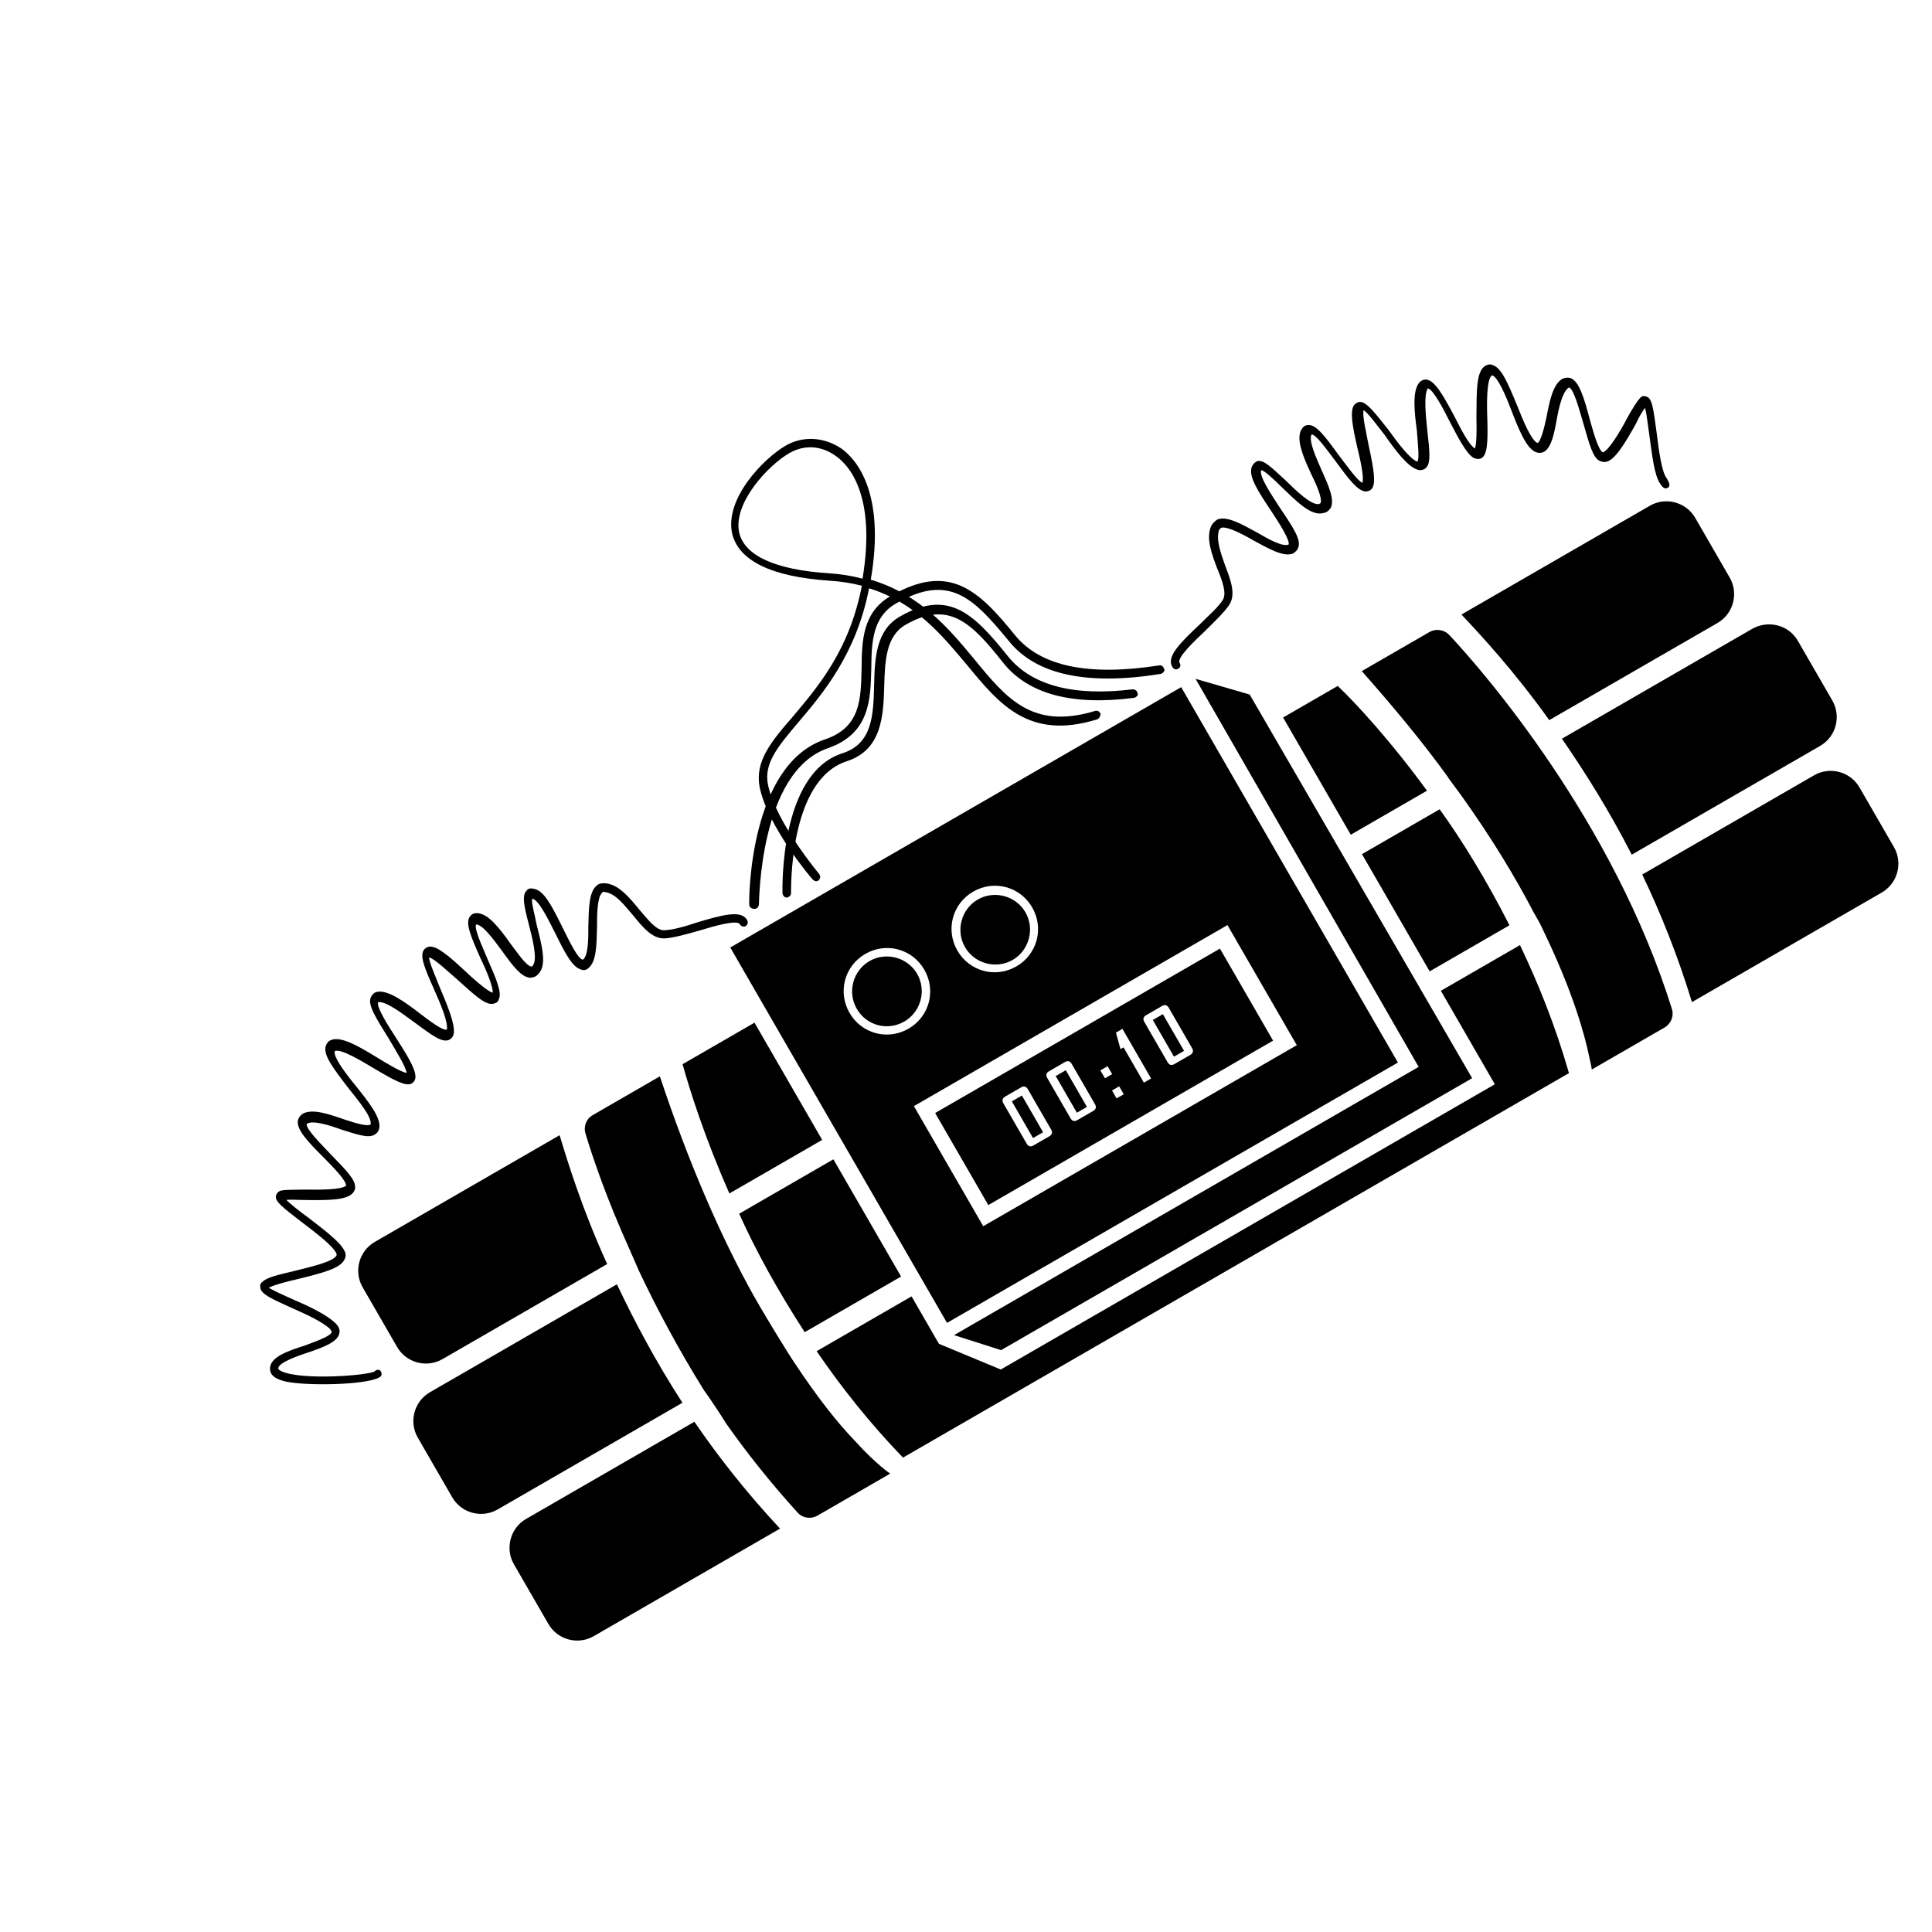 <svg width="512" height="512" viewBox="0 0 512 512" fill="none" xmlns="http://www.w3.org/2000/svg">
<path d="M184.018 376.782C190.502 386.252 198.078 395.854 206.718 405.097L157.356 433.596C153.163 436.017 147.752 434.567 145.331 430.374L136.198 414.555C133.778 410.362 135.227 404.951 139.42 402.53L184.018 376.782Z" fill="black"/>
<path d="M193.527 251.094L250.966 350.58L370.463 281.588L313.025 182.102L193.527 251.094ZM257.909 236.285C263.436 233.094 270.35 234.947 273.541 240.474C276.732 246.001 274.879 252.915 269.352 256.106C263.825 259.297 256.911 257.445 253.72 251.918C250.529 246.391 252.382 239.476 257.909 236.285ZM229.321 252.791C234.848 249.6 241.762 251.452 244.953 256.979C248.144 262.506 246.291 269.421 240.764 272.612C235.237 275.803 228.323 273.95 225.132 268.423C221.941 262.896 223.794 255.982 229.321 252.791ZM343.665 276.985L260.569 324.96L242.193 293.132L325.289 245.157L343.665 276.985Z" fill="black"/>
<path d="M268.365 254.392C272.748 251.861 274.279 246.149 271.748 241.766C269.217 237.382 263.505 235.852 259.122 238.382C254.738 240.913 253.208 246.625 255.739 251.009C258.269 255.392 263.981 256.923 268.365 254.392Z" fill="black"/>
<path d="M239.666 270.704C244.049 268.173 245.58 262.462 243.049 258.078C240.518 253.695 234.806 252.164 230.423 254.695C226.039 257.226 224.509 262.938 227.039 267.321C229.68 271.895 235.282 273.235 239.666 270.704Z" fill="black"/>
<path d="M402.808 250.462C407.767 260.812 412.294 272.175 415.788 284.388L239.305 386.281C230.475 377.149 222.898 367.547 216.414 358.076L241.571 343.552L248.834 356.13L265.215 362.936L396.148 287.342L381.843 262.566L402.808 250.462Z" fill="black"/>
<path d="M492.785 208.679L501.918 224.497C504.339 228.69 502.889 234.101 498.696 236.522L448.381 265.571C444.697 253.468 440.169 242.106 435.21 231.755L480.76 205.457C484.953 203.036 490.364 204.486 492.785 208.679Z" fill="black"/>
<path d="M163.488 340.349C168.118 350.128 173.899 361.021 180.852 371.745L131.872 400.024C127.679 402.444 122.268 400.994 119.847 396.802L110.714 380.983C108.293 376.79 109.743 371.379 113.936 368.958L163.488 340.349Z" fill="black"/>
<path d="M195.889 321.644L220.856 307.23L238.792 338.295L213.253 353.04C206.19 342.126 200.328 331.533 195.889 321.644Z" fill="black"/>
<path d="M400.028 245.205L378.873 257.419L360.938 226.354L381.521 214.47C387.866 223.258 394.108 233.63 400.028 245.205Z" fill="black"/>
<path d="M476.452 169.826L485.585 185.645C488.006 189.838 486.556 195.249 482.363 197.67L432.429 226.499C426.509 214.924 420.076 204.662 413.922 195.764L464.237 166.714C468.62 164.184 474.031 165.633 476.452 169.826Z" fill="black"/>
<path d="M99.323 329.118L148.303 300.839C150.52 308.199 154.314 320.493 160.903 334.986L117.258 360.184C113.066 362.604 107.654 361.155 105.234 356.962L96.101 341.143C93.68 336.95 95.13 331.539 99.323 329.118Z" fill="black"/>
<path d="M180.89 282.022L199.949 271.018L217.885 302.084L193.299 316.278C186.681 301.295 182.777 288.81 180.89 282.022Z" fill="black"/>
<path d="M378.169 209.544L357.967 221.208L340.031 190.143L354.516 181.78C359.642 186.698 368.502 196.321 378.169 209.544Z" fill="black"/>
<path d="M449.255 137.246L458.388 153.065C460.809 157.258 459.359 162.669 455.166 165.09L410.569 190.838C401.312 177.886 392.563 168.453 387.297 162.854L437.231 134.024C441.423 131.604 446.835 133.053 449.255 137.246Z" fill="black"/>
<path d="M226.62 381.916C232.216 388.087 235.912 390.527 235.912 390.527L216.663 401.641C214.948 402.631 212.763 402.368 211.391 400.873C204.424 393.206 198.028 385.209 192.314 377.073L192.204 376.883C191.434 375.549 187.642 369.86 186.571 368.446C179.698 357.421 174.027 346.719 169.397 336.94C168.598 335.115 167.798 333.289 166.998 331.464C160.52 317.162 156.784 305.851 155.177 300.426C154.568 298.49 155.432 296.467 156.957 295.586L174.872 285.243C182.453 308.057 190.56 326.5 198.432 341.014C201.432 346.651 209.516 359.772 210.697 361.378C216.77 370.577 222.205 377.35 226.62 381.916Z" fill="black"/>
<path d="M443.066 267.37C443.675 269.305 442.811 271.329 441.095 272.319L421.846 283.433C421.846 283.433 421.677 282.26 421.149 280.024C420.032 274.569 416.979 263.118 409.099 246.83C408.3 245.005 407.419 243.48 406.319 241.574C401.639 232.587 395.396 222.215 387.43 211.059C386.25 209.453 385.069 207.848 383.888 206.243C383.778 206.052 383.778 206.052 383.668 205.862C377.323 197.073 369.666 187.772 360.887 177.848L378.802 167.504C379.755 166.954 380.928 166.785 382.13 167.107C382.732 167.268 383.443 167.62 384.074 168.272C393.344 178.167 427.558 217.622 443.066 267.37Z" fill="black"/>
<path d="M100.492 365.034C97.062 367.015 81.504 367.357 75.712 366.127C74.81 365.886 71.613 365.19 71.576 362.925C71.289 359.787 75.922 358.128 80.855 356.551C83.553 355.501 87.614 354.173 87.936 352.971C87.936 352.971 87.716 352.589 87.496 352.208C85.304 350.171 80.845 348.171 77.098 346.522C71.929 344.17 69.194 342.954 68.995 341.29C68.856 340.608 69.017 340.007 69.589 339.677C70.703 338.525 73.62 337.857 78.092 336.8C82.073 335.772 88.4 334.407 89.184 332.684C89.184 332.684 89.264 332.383 89.154 332.192C88.245 330.176 83.698 326.703 80.082 323.962C74.604 319.755 72.742 318.29 73.144 316.786C73.225 316.486 73.577 315.775 74.449 315.525C75.813 315.246 77.888 315.319 80.644 315.252C84.493 315.316 90.608 315.344 91.722 314.192C91.633 312.719 88.59 309.648 86.067 307.039C81.351 302.392 78.498 299.211 78.952 296.916C79.113 296.315 79.465 295.603 80.418 295.053C83.005 293.813 87.134 295.242 91.262 296.67C93.777 297.505 97.194 298.582 98.147 298.031C98.147 298.031 98.337 297.921 98.227 297.731C98.41 295.847 95.007 291.713 92.234 288.231C88.171 282.954 85.809 279.743 86.263 277.448C86.424 276.847 86.775 276.136 87.347 275.806C89.825 274.375 94.203 276.676 100.553 280.633C102.907 282.069 106.383 284.128 107.776 284.34C107.467 282.485 104.966 278.593 103.095 275.353C99.494 269.555 97.213 266.044 98.378 264.101C98.649 263.69 99 262.979 100.173 262.81C103.011 262.442 107.337 265.535 111.473 268.737C113.747 270.474 117.362 273.215 118.425 272.856C118.798 270.861 116.729 265.957 114.91 261.925C112.4 256.259 111.241 253.37 112.326 251.728C112.597 251.317 113.169 250.987 113.85 250.848C115.815 250.73 118.719 253.119 123.105 257.194C125.408 259.422 129.463 262.925 130.556 263.057C130.768 261.664 128.809 256.95 127.349 253.981C124.84 248.315 123.24 244.664 124.515 242.911C124.786 242.501 125.439 241.87 126.531 242.002C129.398 242.125 132.39 245.988 135.192 249.961C137.224 252.6 139.395 255.92 140.788 256.132C140.788 256.132 141.089 256.213 141.17 255.912C142.555 254.35 141.138 248.815 140.11 244.835C138.833 239.981 138.275 237.254 139.58 235.993C139.851 235.582 140.422 235.252 141.625 235.574C144.221 236.109 146.231 240.03 149.261 246.159C150.831 249.318 153.2 254.303 154.483 254.324C155.898 253.254 155.933 248.913 155.917 245.365C156.033 240.724 156.068 236.383 158.135 234.682C158.788 234.051 159.77 233.992 160.863 234.124C164.25 234.709 166.912 238 169.465 241.101C171.797 243.82 173.829 246.459 175.904 246.531C178.169 246.494 181.659 245.496 184.848 244.417C191.145 242.56 196.57 240.953 198.03 243.922C198.36 244.493 198.008 245.205 197.627 245.425C197.055 245.755 196.344 245.403 196.124 245.022C195.544 243.578 189.247 245.435 185.567 246.543C182.077 247.541 178.588 248.539 176.132 248.687C172.884 248.783 170.441 245.873 167.779 242.582C165.447 239.863 163.195 236.843 160.409 236.419C159.808 236.258 159.617 236.368 159.536 236.668C158.312 237.629 158.197 242.27 158.212 245.819C158.097 250.459 158.061 254.8 155.994 256.501C155.533 257.022 154.66 257.272 153.949 256.92C151.845 256.356 149.974 253.116 147.274 247.56C145.374 243.828 142.784 238.463 141.091 238.17C140.629 238.69 141.737 242.371 142.185 244.907C143.492 250.252 145.099 255.676 142.681 258.089C141.948 259.021 140.965 259.08 140.474 259.109C138.099 258.956 135.737 255.745 133.155 252.154C130.903 249.134 128.101 245.161 126.217 244.978C125.484 245.91 127.854 250.894 129.123 253.973C131.522 259.449 133.122 263.1 132.147 264.933C131.986 265.534 131.414 265.864 130.733 266.004C128.687 266.422 125.974 263.923 121.177 259.577C118.684 257.459 115.23 254.117 113.727 253.714C113.705 254.997 115.525 259.029 116.574 261.727C118.643 266.631 120.602 271.345 120.258 273.83C120.127 274.923 119.364 275.363 118.983 275.583C117.158 276.382 114.474 274.374 110.037 271.091C106.532 268.541 102.396 265.338 100.24 265.566C99.618 266.688 102.779 271.724 104.84 274.854C107.562 279.128 110.063 283.02 110.1 285.285C110.159 286.268 109.507 286.898 109.126 287.119C107.601 287.999 104.646 286.401 99.638 283.448C96.162 281.389 90.222 277.703 88.697 278.584C88.294 280.087 91.617 284.521 94.169 287.622C97.793 292.137 100.785 296 100.551 298.676C100.42 299.768 99.958 300.289 99.386 300.619C97.781 301.8 94.555 300.613 90.537 299.376C87.311 298.189 82.992 296.871 81.467 297.751C81.276 297.861 81.276 297.861 81.276 297.861C81.064 299.254 85.149 303.248 87.782 306.048C91.567 309.962 93.979 312.381 94.097 314.346C94.237 315.027 93.885 315.739 93.424 316.259C91.657 318.042 87.126 318.116 80.711 318.008C78.937 318.016 77.052 317.834 75.879 318.003C77.031 319.117 79.414 321.044 81.578 322.59C85.714 325.793 90.15 329.076 91.28 331.473C91.72 332.236 91.669 333.027 91.318 333.739C90.182 336.173 85.519 337.34 78.621 339.036C75.703 339.704 72.404 340.592 71.261 341.253C71.781 341.714 75.228 343.282 77.963 344.498C82.01 346.227 86.579 348.418 88.882 350.646C90.033 351.76 90.092 352.743 89.931 353.344C89.477 355.639 85.716 357.048 81.465 358.486C78.466 359.455 73.642 361.223 73.731 362.697C73.841 362.887 73.951 363.078 74.662 363.43C80.132 365.862 97.405 364.529 99.311 363.429C99.582 363.018 100.264 362.879 100.675 363.15C101.085 363.421 101.335 364.294 100.873 364.814C100.873 364.814 100.683 364.924 100.492 365.034Z" fill="black"/>
<path d="M441.876 129.308C441.114 129.748 440.373 128.905 439.933 128.143C438.422 125.966 437.797 120.482 437.092 115.299C436.753 112.953 436.357 109.624 435.967 108.07C435.235 109.002 434.341 110.534 433.557 112.257C430.443 117.867 427.922 121.863 425.686 122.392C425.004 122.532 424.403 122.371 423.691 122.019C422.049 120.934 421.161 117.635 419.663 112.401C418.555 108.721 417.138 103.186 415.826 102.673C415.826 102.673 415.826 102.673 415.635 102.783C414.03 103.964 413.093 108.063 412.507 111.45C411.761 115.439 411.065 118.636 409.159 119.736C408.778 119.956 407.906 120.206 406.894 119.773C404.46 118.638 402.611 114.115 400.512 108.719C399.103 104.959 396.924 99.864 395.421 99.461C393.896 100.341 394.008 107.138 394.164 111.368C394.327 117.373 394.123 120.54 392.598 121.42C392.217 121.64 391.535 121.78 390.523 121.348C388.58 120.183 386.57 116.261 384.119 111.577C382.549 108.417 379.659 102.971 378.376 102.949C377.291 104.592 377.806 109.885 378.262 114.196C378.887 119.68 379.284 123.008 377.679 124.189C377.298 124.409 376.535 124.849 375.524 124.417C373.009 123.582 369.906 119.529 366.884 115.175C365.072 112.917 362.49 109.325 361.369 108.703C360.966 110.206 362.133 114.868 362.721 118.087C364.086 124.413 364.703 128.123 363.509 129.575C363.047 130.096 362.365 130.235 361.874 130.265C359.689 130.001 357.437 126.982 353.895 122.166C351.863 119.527 348.731 114.983 347.558 115.152C346.774 116.875 348.703 121.097 350.303 124.748C352.122 128.78 353.722 132.43 352.667 134.564C352.396 134.975 351.853 135.796 350.68 135.965C347.382 136.853 343.487 132.749 339.512 128.945C337.73 127.178 334.906 124.489 334.225 124.628C333.631 126.241 336.983 131.167 339.265 134.678C342.727 139.795 344.898 143.115 344.034 145.139C343.873 145.74 343.22 146.371 342.648 146.701C340.141 147.64 336.365 145.501 332.288 143.28C329.223 141.493 325.256 139.463 323.701 139.852C323.511 139.962 323.32 140.072 323.049 140.483C322.214 142.998 323.513 146.568 324.702 149.947C326.221 153.899 327.519 157.469 325.812 160.233C324.456 162.286 321.657 164.919 319.238 167.332C316.438 169.965 311.681 174.49 312.642 175.714C312.972 176.286 312.811 176.887 312.239 177.218C311.668 177.548 311.066 177.387 310.736 176.815C308.895 174.066 313 170.172 317.756 165.647C320.175 163.234 322.894 160.901 324.059 158.958C325.144 157.315 323.955 153.936 322.576 150.666C321.167 146.906 319.648 142.955 320.835 139.728C321.267 138.716 321.919 138.086 322.682 137.646C325.189 136.706 328.965 138.846 333.042 141.066C336.107 142.854 339.884 144.994 341.519 144.304C341.841 143.101 339.009 138.637 337.058 135.698C333.266 130.01 330.875 126.308 331.71 123.793C332.142 122.781 332.714 122.451 333.095 122.231C334.84 121.732 336.732 123.689 340.487 127.112C343.42 129.992 347.505 133.986 349.551 133.568C349.932 133.348 349.932 133.348 349.932 133.348C350.555 132.226 348.845 128.385 347.385 125.416C345.236 120.812 343.497 116.48 344.823 113.935C345.446 112.813 346.127 112.674 346.619 112.644C348.774 112.416 351.136 115.627 354.789 120.633C356.82 123.272 359.732 127.435 361.045 127.948C361.558 126.636 360.471 121.673 359.693 118.564C358.357 112.729 357.739 109.019 358.824 107.376C359.286 106.856 359.667 106.636 360.349 106.496C362.123 106.488 364.155 109.127 367.888 113.833C370.47 117.424 373.682 121.668 375.596 122.342C376.249 121.711 375.683 117.21 375.506 114.263C374.8 109.08 374.285 103.786 376.022 101.513C376.755 100.582 377.737 100.523 378.038 100.603C380.223 100.866 382.314 104.488 385.424 110.315C387.104 113.665 389.334 117.968 390.867 118.862C391.38 117.55 391.334 113.51 391.267 110.753C391.316 103.356 391.212 98.334 393.69 96.903C394.262 96.573 394.943 96.433 395.655 96.785C397.869 97.54 399.468 101.19 402.007 107.348C403.636 111.49 405.705 116.394 407.238 117.288C407.538 117.368 407.538 117.368 407.538 117.368C408.301 116.928 409.267 113.321 409.802 110.725C410.629 106.436 411.456 102.147 413.824 100.526C414.776 99.975 415.568 100.027 416.17 100.188C418.384 100.942 419.712 105.003 421.379 111.411C422.377 114.9 423.515 119.072 424.747 119.885C426.301 119.496 429.525 114.077 431.203 110.821C432.448 108.577 433.614 106.634 434.537 105.593C435.27 104.661 435.981 105.013 436.282 105.093C437.785 105.496 438.123 107.842 439.027 114.69C439.593 119.191 440.328 124.865 441.619 126.661C441.839 127.042 443.13 128.838 441.876 129.308Z" fill="black"/>
<path d="M390.136 285.731L265.301 357.804L252.836 353.82L375.955 282.737L316.837 179.901L331.186 184.068L390.136 285.731Z" fill="black"/>
<path d="M301.055 184.694C300.865 184.804 300.865 184.804 300.674 184.914C284.142 187.09 272.418 183.948 265.802 175.57C257.375 164.935 251.397 158.983 239.962 165.586C234.816 168.557 234.518 175.082 234.329 181.798C234.119 189.796 233.668 198.697 224.482 201.713C208.809 206.697 209.705 236.419 209.625 236.719C209.654 237.21 209.193 237.731 208.511 237.871C208.02 237.9 207.499 237.438 207.359 236.757C207.381 235.474 206.535 204.96 223.272 199.617C231.204 197.07 231.443 189.563 231.653 181.564C231.812 174.357 232.162 167.04 238.451 163.409C251.411 155.926 258.129 162.72 267.187 174.008C273.363 181.624 284.486 184.604 300.146 182.678C300.637 182.649 301.348 183.001 301.377 183.492C301.708 184.063 301.436 184.474 301.055 184.694Z" fill="black"/>
<path d="M308.072 178.358C307.881 178.468 307.881 178.468 307.691 178.578C288.16 181.722 274.581 178.889 267.335 169.859C257.976 158.491 251.559 151.777 237.455 159.92C231.166 163.551 230.977 170.267 230.899 177.173C230.689 185.172 230.648 194.344 219.446 198.27C201.185 204.493 201.204 239.296 201.123 239.597C201.072 240.388 200.611 240.909 199.819 240.858C199.027 240.807 198.506 240.345 198.557 239.553C198.469 238.08 198.611 202.675 218.617 195.953C228.184 192.717 228.123 185.129 228.333 177.13C228.382 169.732 228.621 162.225 236.054 157.933C251.492 149.02 259.222 156.247 269.021 168.378C275.827 176.645 288.504 179.237 307.162 176.342C307.844 176.203 308.365 176.664 308.504 177.346C308.805 177.427 308.453 178.138 308.072 178.358Z" fill="black"/>
<path d="M290.956 190.525L290.765 190.635C272.665 196.257 264.788 186.574 256.28 176.24C249.804 168.544 242.667 159.704 230.312 155.91C226.923 173.368 217.989 183.862 211.635 191.342C206.205 197.781 202.24 202.357 203.576 208.193C205.749 218.119 217.11 231.635 217.11 231.635C217.44 232.207 217.47 232.698 217.008 233.219C216.546 233.74 215.945 233.578 215.424 233.117C214.904 232.655 203.543 219.139 201.34 208.722C199.945 201.904 204.261 196.616 210.073 189.957C216.698 182.066 225.09 172.393 228.398 155.236C225.693 154.511 222.907 154.087 219.739 153.883C204.394 152.832 195.859 148.612 194.053 141.522C191.909 132.087 202.507 121.394 208.225 118.093C212.799 115.453 218.341 115.81 222.859 118.793C226.665 121.423 234.784 130.204 230.766 153.615C244.023 157.651 251.46 166.571 258.156 174.648C266.774 185.174 273.581 193.441 290.236 188.399C290.918 188.26 291.329 188.531 291.659 189.103C291.608 189.894 291.337 190.305 290.956 190.525ZM209.134 120.109C203.607 123.3 194.153 133.333 195.908 141.214C197.354 147.24 205.368 150.999 219.621 151.918C222.789 152.122 225.876 152.627 228.581 153.352C232.276 131.143 224.898 123.206 221.503 120.846C217.587 118.024 213.137 117.799 209.134 120.109Z" fill="black"/>
<path d="M282.442 283.618L279.773 285.158L285.385 294.878L288.053 293.338L282.442 283.618Z" fill="black"/>
<path d="M270.817 290.331L268.148 291.871L273.76 301.591L276.428 300.051L270.817 290.331Z" fill="black"/>
<path d="M247.824 294.963L261.909 319.358L337.381 275.784L323.297 251.389L247.824 294.963ZM278.552 299.33C278.993 300.092 278.831 300.694 278.069 301.134L273.876 303.555C273.114 303.995 272.513 303.834 272.072 303.071L265.91 292.398C265.47 291.636 265.631 291.035 266.394 290.595L270.587 288.174C271.349 287.734 271.95 287.895 272.39 288.657L278.552 299.33ZM290.178 292.618C290.618 293.38 290.457 293.981 289.695 294.422L285.502 296.842C284.74 297.283 284.138 297.121 283.698 296.359L277.536 285.686C277.096 284.924 277.257 284.323 278.02 283.882L282.212 281.462C282.975 281.022 283.576 281.183 284.016 281.945L290.178 292.618ZM297.81 289.991L295.904 291.091L294.693 288.995L296.599 287.894L297.81 289.991ZM294.729 284.654L292.823 285.755L291.612 283.658L293.518 282.558L294.729 284.654ZM305.052 285.809L303.146 286.91L297.754 277.571L296.992 278.011L296.882 277.821L295.744 273.649L297.459 272.659L305.052 285.809ZM315.907 277.763C316.348 278.525 316.186 279.127 315.424 279.567L311.231 281.988C310.469 282.428 309.868 282.267 309.427 281.504L303.265 270.831C302.825 270.069 302.986 269.468 303.749 269.028L307.942 266.607C308.704 266.167 309.305 266.328 309.745 267.09L315.907 277.763Z" fill="black"/>
<path d="M308.172 268.764L305.504 270.305L311.116 280.025L313.784 278.484L308.172 268.764Z" fill="black"/>
</svg>
